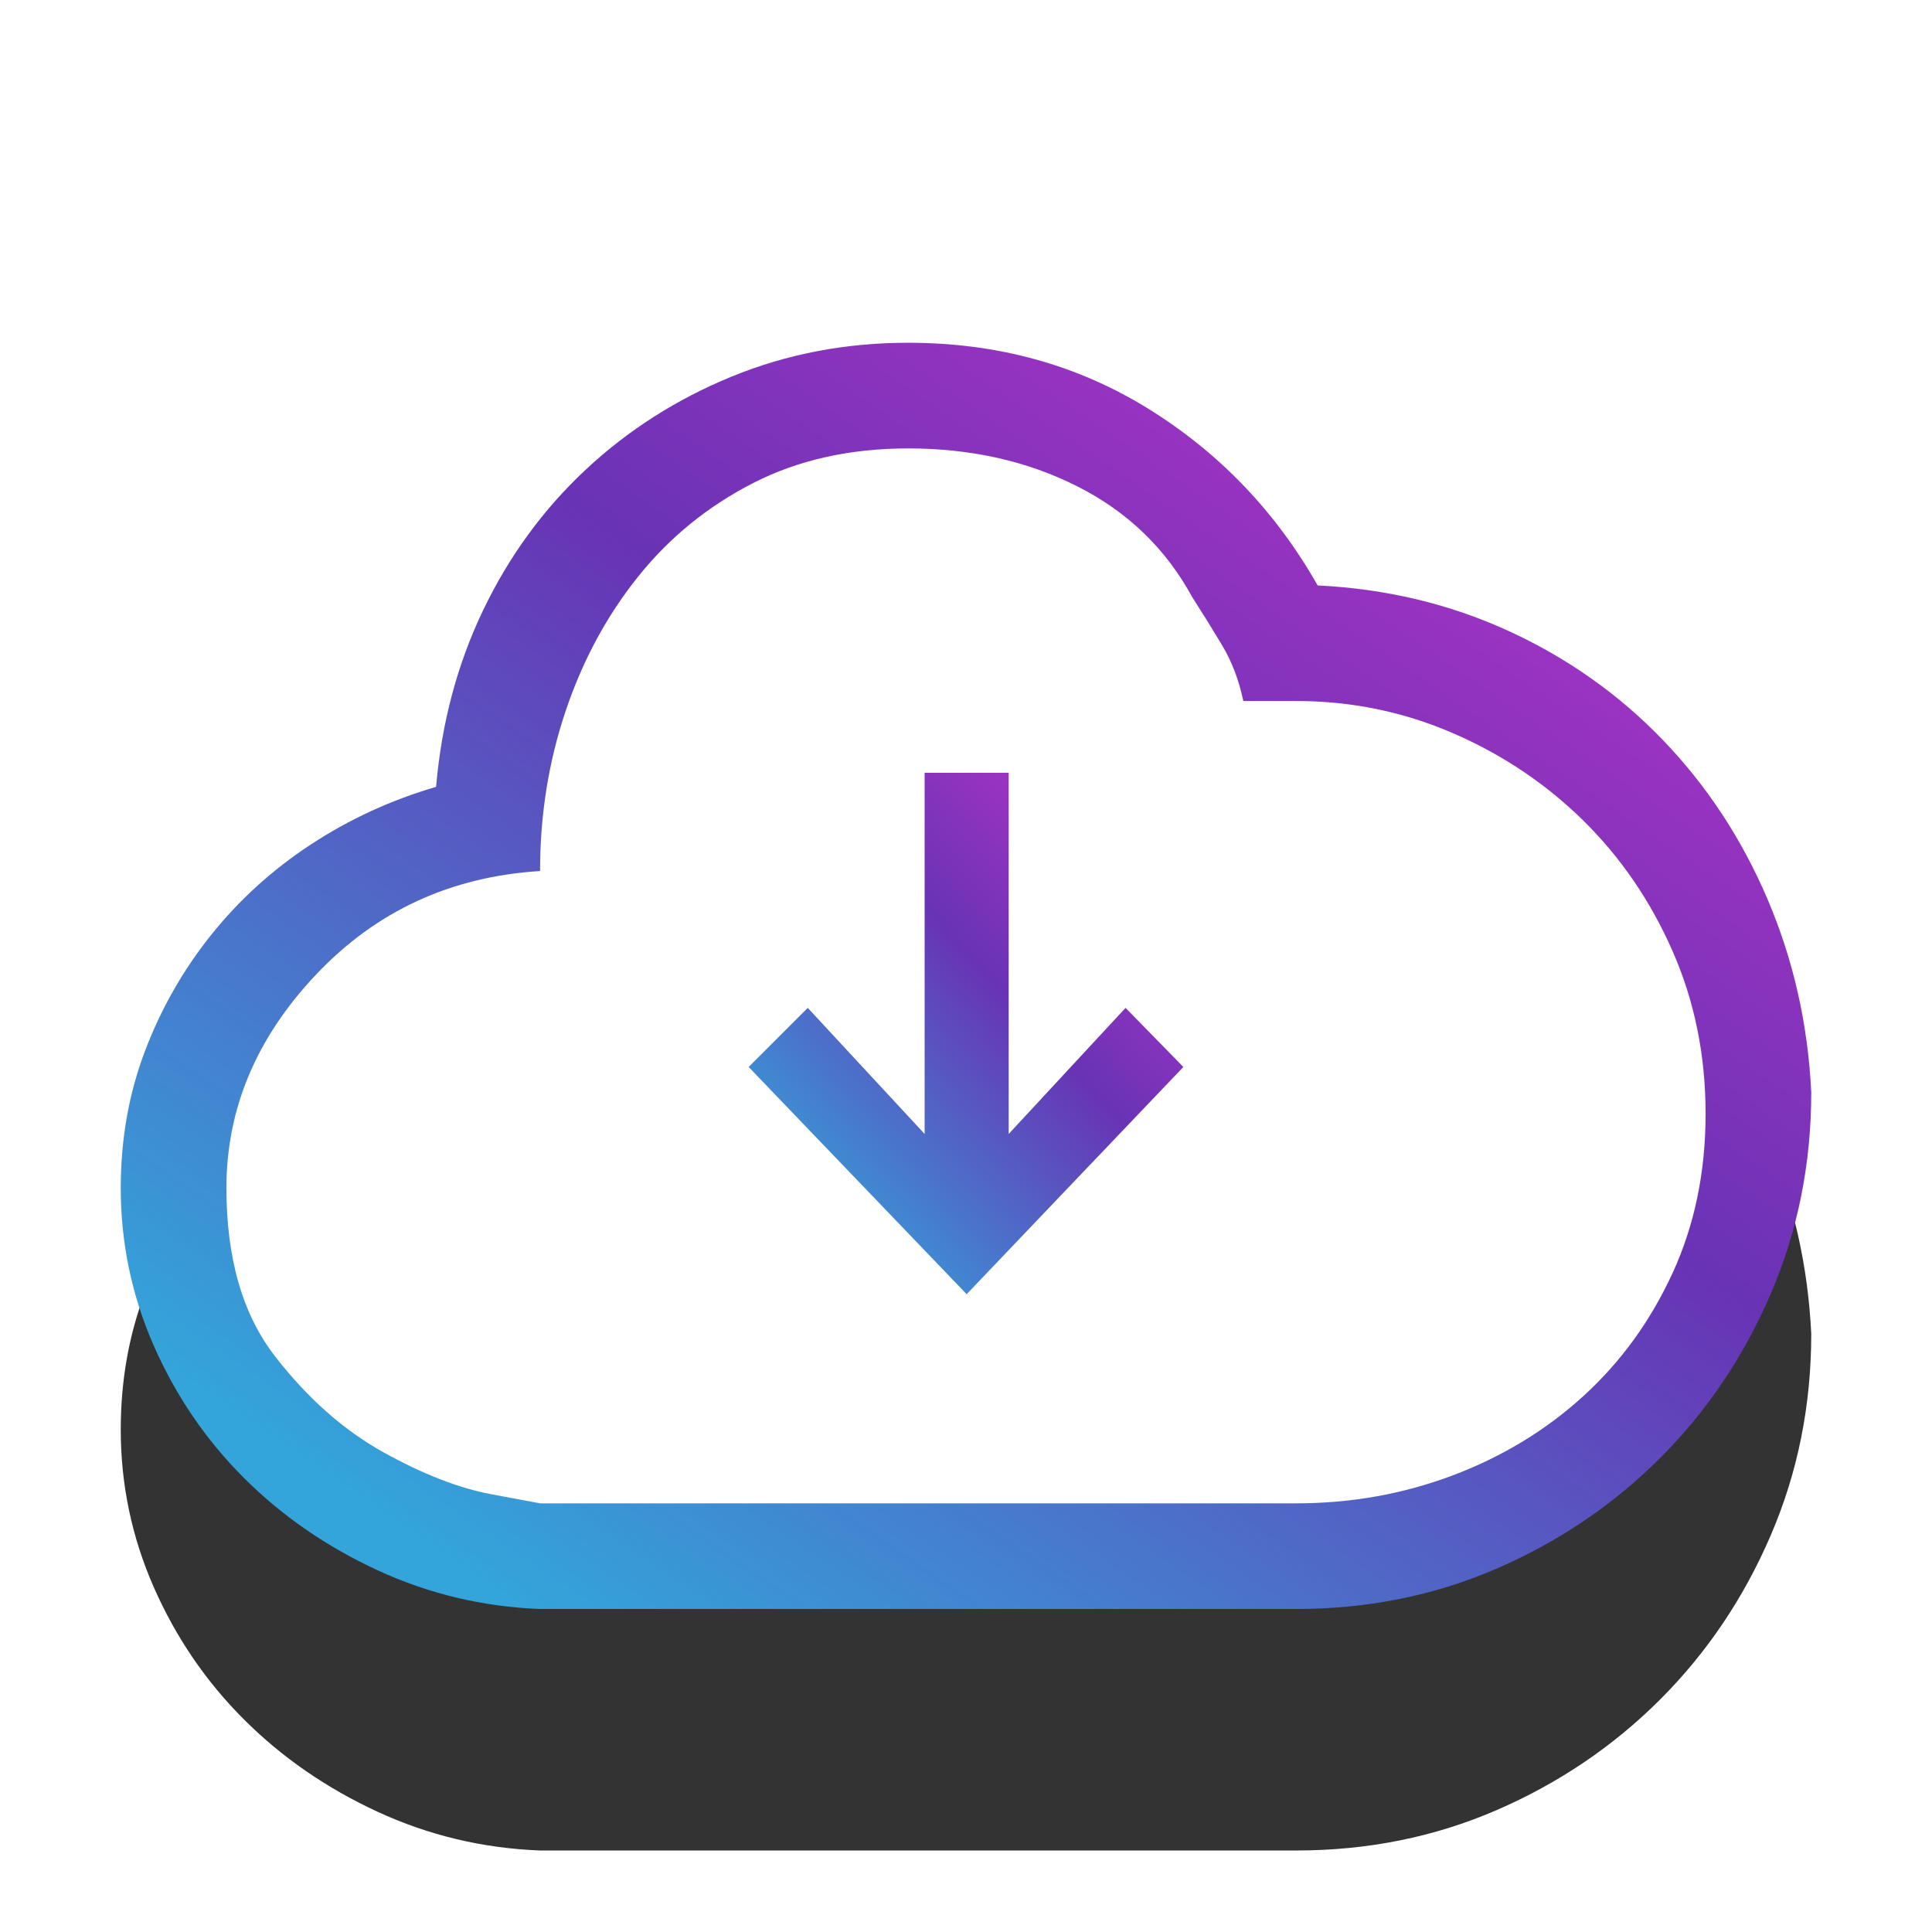 <?xml version="1.0" encoding="UTF-8"?>
<svg width="80px" height="80px" viewBox="0 0 80 80" version="1.1" xmlns="http://www.w3.org/2000/svg" xmlns:xlink="http://www.w3.org/1999/xlink">
    <!-- Generator: Sketch 50.2 (55047) - http://www.bohemiancoding.com/sketch -->
    <title>Icon/Resources</title>
    <desc>Created with Sketch.</desc>
    <defs>
        <linearGradient x1="11.552%" y1="88.916%" x2="117.786%" y2="-28.346%" id="linearGradient-1">
            <stop stop-color="#008ED1" offset="0%"></stop>
            <stop stop-color="#4300A3" offset="42.04%"></stop>
            <stop stop-color="#FF00CF" offset="100%"></stop>
        </linearGradient>
        <path d="M54.561,24.242 C57.386,24.379 60.018,25.006 62.456,26.122 C64.894,27.239 67.025,28.743 68.848,30.634 C70.671,32.525 72.118,34.724 73.188,37.23 C74.259,39.737 74.863,42.403 75,45.229 C75,48.191 74.442,50.971 73.325,53.568 C72.209,56.166 70.682,58.433 68.745,60.37 C66.808,62.307 64.552,63.834 61.978,64.95 C59.403,66.067 56.634,66.625 53.672,66.625 L22.363,66.625 C19.993,66.534 17.749,65.998 15.63,65.019 C13.511,64.039 11.665,62.763 10.093,61.19 C8.52,59.618 7.279,57.795 6.367,55.722 C5.456,53.648 5,51.472 5,49.193 C5,47.188 5.33,45.308 5.991,43.554 C6.652,41.799 7.563,40.193 8.726,38.734 C9.888,37.276 11.266,36.023 12.861,34.975 C14.456,33.926 16.188,33.129 18.057,32.582 C18.285,29.939 18.934,27.501 20.005,25.268 C21.076,23.034 22.489,21.098 24.243,19.457 C25.998,17.816 28.014,16.529 30.293,15.595 C32.572,14.66 35.01,14.193 37.607,14.193 C41.299,14.193 44.614,15.105 47.554,16.928 C50.493,18.751 52.829,21.189 54.561,24.242 Z" id="path-2"></path>
        <filter x="-34.3%" y="-26.7%" width="168.6%" height="191.5%" filterUnits="objectBoundingBox" id="filter-3">
            <feOffset dx="0" dy="2" in="SourceAlpha" result="shadowOffsetOuter1"></feOffset>
            <feGaussianBlur stdDeviation="4" in="shadowOffsetOuter1" result="shadowBlurOuter1"></feGaussianBlur>
            <feColorMatrix values="0 0 0 0 0.239   0 0 0 0 0.443   0 0 0 0 0.765  0 0 0 0.08 0" type="matrix" in="shadowBlurOuter1" result="shadowMatrixOuter1"></feColorMatrix>
            <feOffset dx="0" dy="8" in="SourceAlpha" result="shadowOffsetOuter2"></feOffset>
            <feGaussianBlur stdDeviation="4" in="shadowOffsetOuter2" result="shadowBlurOuter2"></feGaussianBlur>
            <feColorMatrix values="0 0 0 0 0   0 0 0 0 0   0 0 0 0 0  0 0 0 0.08 0" type="matrix" in="shadowBlurOuter2" result="shadowMatrixOuter2"></feColorMatrix>
            <feMerge>
                <feMergeNode in="shadowMatrixOuter1"></feMergeNode>
                <feMergeNode in="shadowMatrixOuter2"></feMergeNode>
            </feMerge>
        </filter>
    </defs>
    <g id="Icon/Resources" stroke="none" stroke-width="1" fill="none" fill-rule="evenodd">
        <g id="Path" opacity="0.8">
            <use fill="black" fill-opacity="1" filter="url(#filter-3)" xlink:href="#path-2"></use>
            <use fill="url(#linearGradient-1)" fill-rule="evenodd" xlink:href="#path-2"></use>
        </g>
        <path d="M53.672,62.25 C55.951,62.25 58.115,61.863 60.166,61.088 C62.217,60.313 64.017,59.219 65.566,57.807 C67.116,56.394 68.346,54.696 69.258,52.714 C70.169,50.731 70.625,48.533 70.625,46.117 C70.625,43.702 70.169,41.457 69.258,39.384 C68.346,37.31 67.116,35.51 65.566,33.983 C64.017,32.457 62.217,31.249 60.166,30.36 C58.115,29.472 55.951,29.027 53.672,29.027 L51.484,29.027 C51.302,28.161 51.006,27.387 50.596,26.703 C50.186,26.02 49.775,25.359 49.365,24.721 C48.271,22.715 46.688,21.189 44.614,20.141 C42.541,19.092 40.205,18.568 37.607,18.568 C35.192,18.568 33.05,19.047 31.182,20.004 C29.313,20.961 27.729,22.248 26.431,23.866 C25.132,25.484 24.129,27.341 23.423,29.438 C22.716,31.534 22.363,33.744 22.363,36.068 C18.672,36.296 15.584,37.72 13.101,40.341 C10.617,42.961 9.375,45.912 9.375,49.193 C9.375,52.11 10.047,54.434 11.392,56.166 C12.736,57.898 14.229,59.219 15.869,60.131 C17.51,61.042 19.002,61.623 20.347,61.874 L22.363,62.25 L53.672,62.25 Z" id="Path" fill="#FFFFFF"></path>
        <polygon id="Path" fill="url(#linearGradient-1)" opacity="0.8" points="41.767 46.955 46.607 41.734 49 44.181 40.027 53.589 31 44.181 33.447 41.734 38.287 46.955 38.287 32 41.767 32"></polygon>
    </g>
</svg>